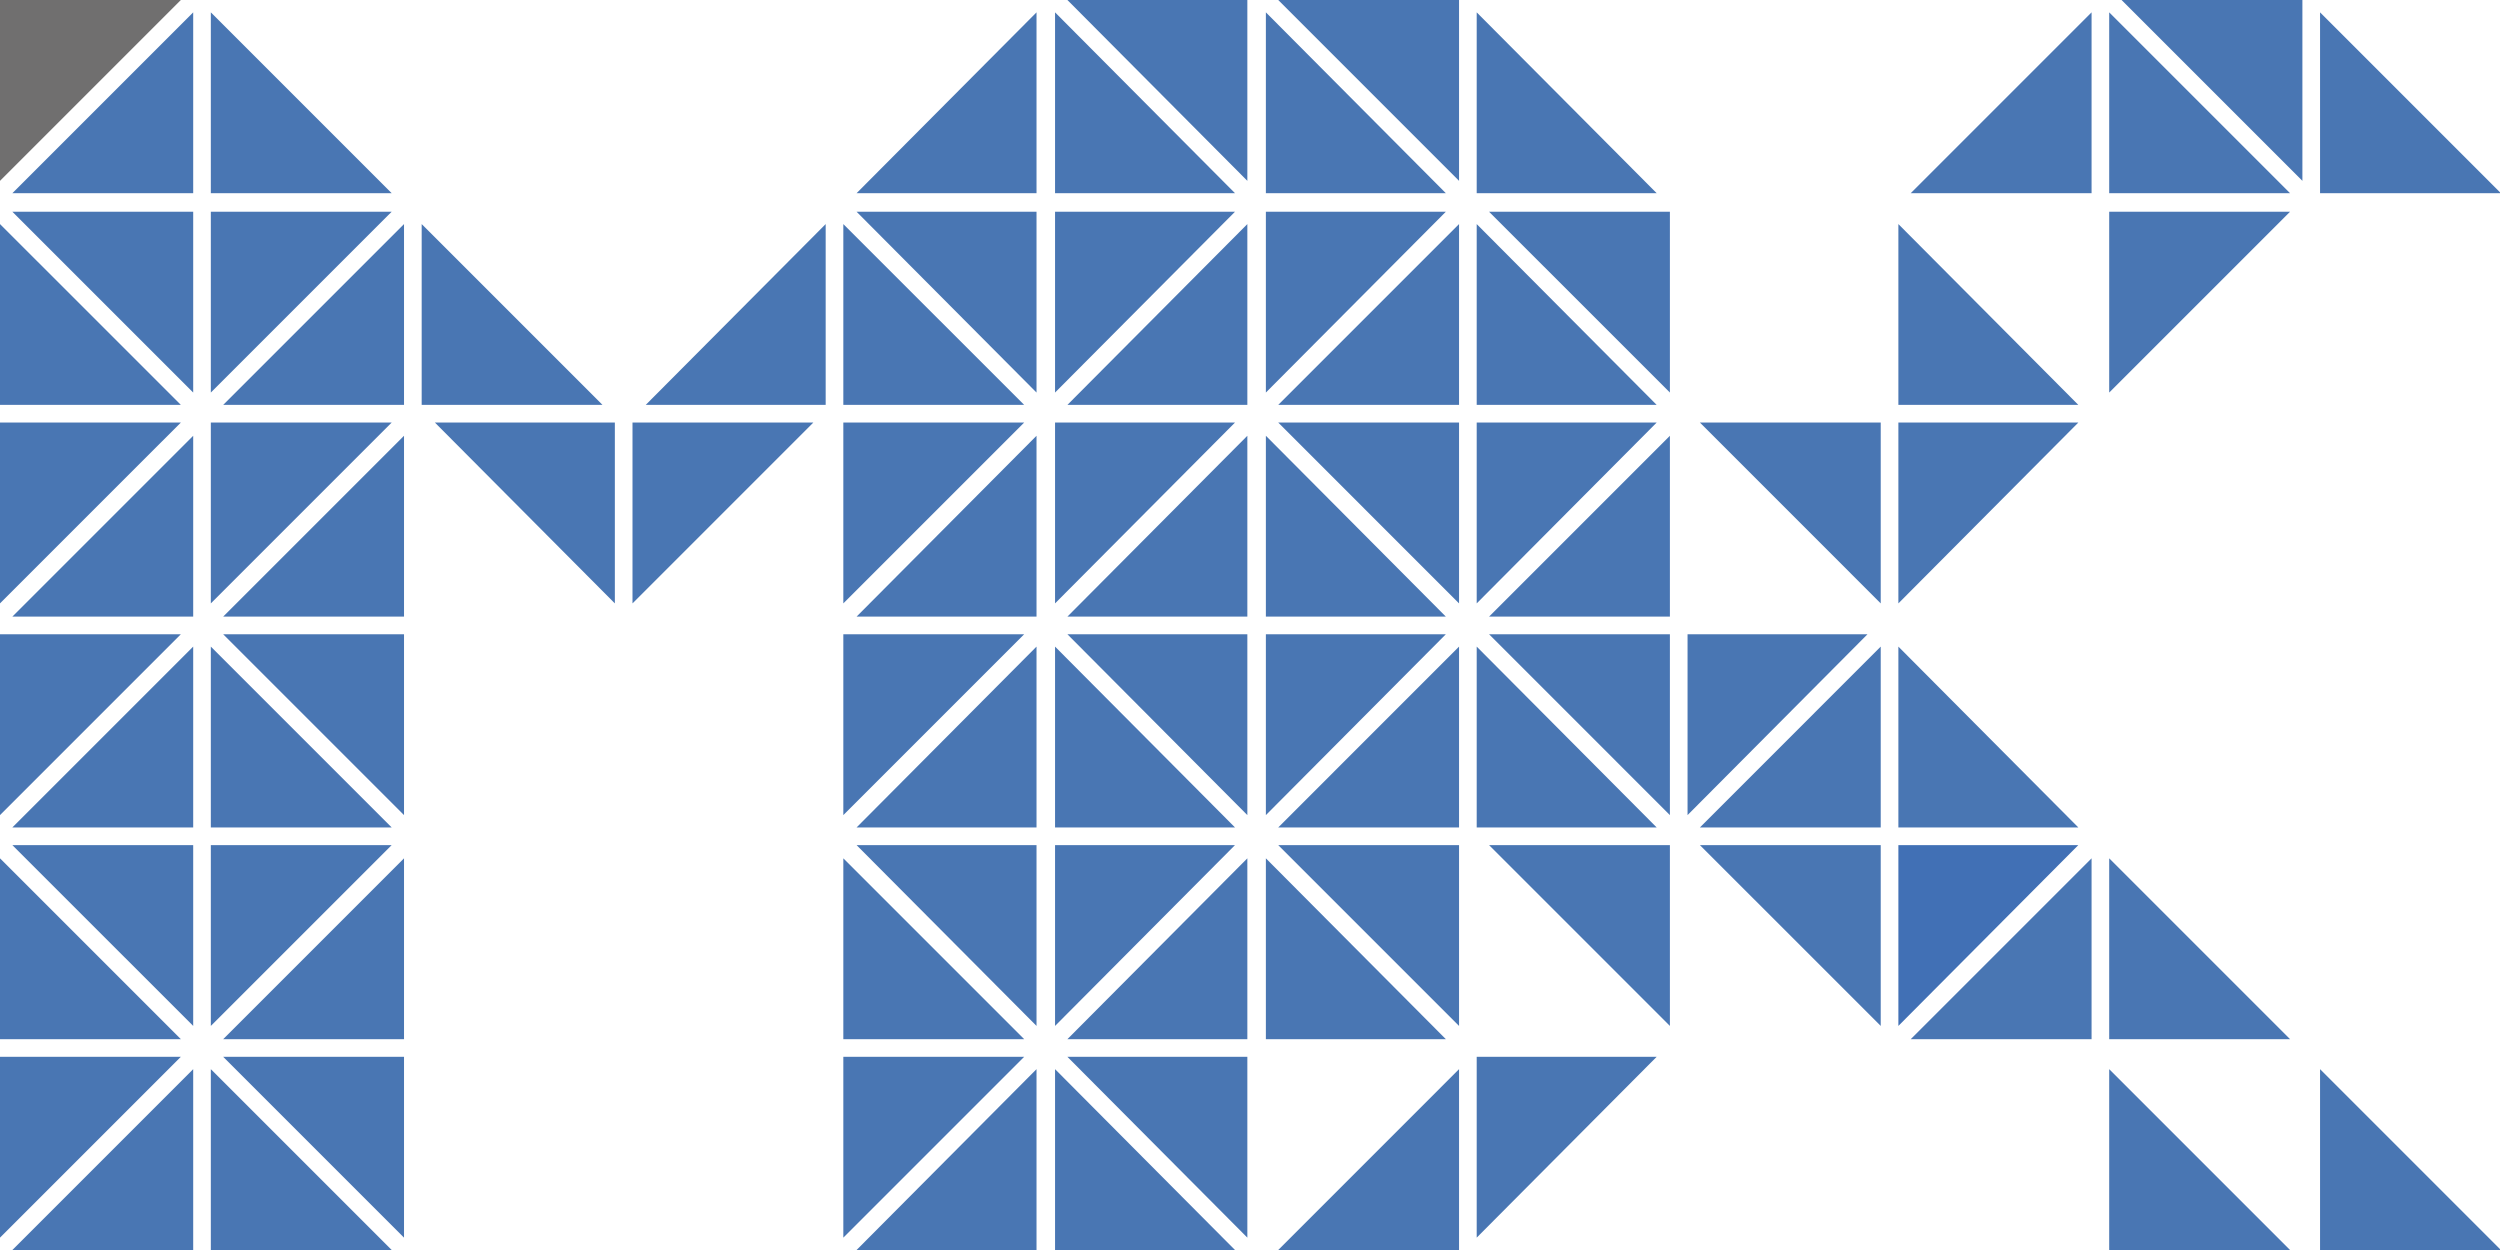 <svg width="100" height="50" viewBox="0 0 100 50" fill="none" xmlns="http://www.w3.org/2000/svg">
<g clip-path="url(#clip0_263_1523)">
<g clip-path="url(#clip1_263_1523)">
<path d="M15.667 16.902L8.433 24.136V16.902H15.667Z" fill="#4976B3"/>
<path d="M16.161 17.431V24.665H8.927L16.161 17.431Z" fill="#4976B3"/>
<path d="M7.234 16.902L0 24.136V16.902H7.234Z" fill="#4976B3"/>
<path d="M7.728 17.431V24.665H0.494L7.728 17.431Z" fill="#4976B3"/>
<path d="M15.667 33.098H8.433V25.864L15.667 33.098Z" fill="#4976B3"/>
<path d="M16.161 25.37V32.604L8.927 25.37H16.161Z" fill="#4976B3"/>
<path d="M7.234 25.37L0 32.604V25.37H7.234Z" fill="#4976B3"/>
<path d="M7.728 25.864V33.098H0.494L7.728 25.864Z" fill="#4976B3"/>
<path d="M15.667 33.804L8.433 41.037V33.804H15.667Z" fill="#4976B3"/>
<path d="M16.161 34.333V41.567H8.927L16.161 34.333Z" fill="#4976B3"/>
<path d="M0 34.333L7.234 41.567H0V34.333Z" fill="#4976B3"/>
<path d="M7.728 33.804V41.037L0.494 33.804H7.728Z" fill="#4976B3"/>
<path d="M8.433 50V42.766L15.667 50H8.433Z" fill="#4976B3"/>
<path d="M16.161 42.272V49.506L8.927 42.272H16.161Z" fill="#4976B3"/>
<path d="M0 42.272H7.234L0 49.506V42.272Z" fill="#4976B3"/>
<path d="M0.494 50L7.728 42.766V50H0.494Z" fill="#4976B3"/>
<path d="M83.133 33.804L75.935 41.037V33.804H83.133Z" fill="#4170B5"/>
<path d="M76.429 41.567L83.663 34.333V41.567H76.429Z" fill="#4976B3"/>
<path d="M75.229 33.804V41.037L67.996 33.804H75.229Z" fill="#4976B3"/>
<path d="M15.667 7.728H8.433V0.494L15.667 7.728Z" fill="#4976B3"/>
<path d="M16.867 8.963L24.1 16.196H16.867V8.963Z" fill="#4976B3"/>
<path d="M33.027 8.963V16.196H25.829L33.027 8.963Z" fill="#4976B3"/>
<path d="M24.594 16.902V24.136L17.396 16.902H24.594Z" fill="#4976B3"/>
<path d="M25.3 24.136V16.902H32.533L25.3 24.136Z" fill="#4976B3"/>
<path d="M7.234 0L0 7.234V0H7.234Z" fill="#706F6F"/>
<path d="M7.728 0.494V7.728H0.494L7.728 0.494Z" fill="#4976B3"/>
<path d="M15.667 8.469L8.433 15.702V8.469H15.667Z" fill="#4976B3"/>
<path d="M16.161 8.963V16.196H8.927L16.161 8.963Z" fill="#4976B3"/>
<path d="M7.728 8.469V15.702L0.494 8.469H7.728Z" fill="#4976B3"/>
<path d="M7.234 16.196H0V8.963L7.234 16.196Z" fill="#4976B3"/>
<path d="M49.4 16.902L42.202 24.136V16.902H49.4Z" fill="#4976B3"/>
<path d="M49.894 17.431V24.665H42.696L49.894 17.431Z" fill="#4976B3"/>
<path d="M40.967 16.902L33.733 24.136V16.902H40.967Z" fill="#4976B3"/>
<path d="M41.461 17.431V24.665H34.263L41.461 17.431Z" fill="#4976B3"/>
<path d="M49.4 33.098H42.202V25.864L49.4 33.098Z" fill="#4976B3"/>
<path d="M49.894 25.37V32.604L42.696 25.37H49.894Z" fill="#4976B3"/>
<path d="M40.967 25.37L33.733 32.604V25.37H40.967Z" fill="#4976B3"/>
<path d="M41.461 25.864V33.098H34.263L41.461 25.864Z" fill="#4976B3"/>
<path d="M42.202 33.804H49.4L42.202 41.037V33.804Z" fill="#4976B3"/>
<path d="M42.696 41.567L49.894 34.333V41.567H42.696Z" fill="#4976B3"/>
<path d="M40.967 41.567H33.733V34.333L40.967 41.567Z" fill="#4976B3"/>
<path d="M41.461 41.037L34.263 33.804H41.461V41.037Z" fill="#4976B3"/>
<path d="M49.4 50H42.202V42.766L49.4 50Z" fill="#4976B3"/>
<path d="M66.267 33.098H59.068V25.864L66.267 33.098Z" fill="#4976B3"/>
<path d="M49.894 42.272V49.506L42.696 42.272H49.894Z" fill="#4976B3"/>
<path d="M40.967 42.272L33.733 49.506V42.272H40.967Z" fill="#4976B3"/>
<path d="M41.461 42.766V50H34.263L41.461 42.766Z" fill="#4976B3"/>
<path d="M83.133 16.902L75.935 24.136V16.902H83.133Z" fill="#4976B3"/>
<path d="M75.229 16.902V24.136L67.996 16.902H75.229Z" fill="#4976B3"/>
<path d="M83.133 33.098H75.935V25.864L83.133 33.098Z" fill="#4976B3"/>
<path d="M74.7 25.37L67.502 32.604V25.37H74.7Z" fill="#4976B3"/>
<path d="M75.229 25.864V33.098H67.996L75.229 25.864Z" fill="#4976B3"/>
<path d="M58.362 0V7.234L51.129 0H58.362Z" fill="#4976B3"/>
<path d="M66.796 8.469V15.702L59.562 8.469H66.796Z" fill="#4976B3"/>
<path d="M57.834 8.469L50.635 15.702V8.469H57.834Z" fill="#4976B3"/>
<path d="M58.362 8.963V16.196H51.129L58.362 8.963Z" fill="#4976B3"/>
<path d="M66.267 16.902L59.068 24.136V16.902H66.267Z" fill="#4976B3"/>
<path d="M66.796 17.431V24.665H59.562L66.796 17.431Z" fill="#4976B3"/>
<path d="M50.635 17.431L57.834 24.665H50.635V17.431Z" fill="#4976B3"/>
<path d="M57.834 7.728H50.635V0.494L57.834 7.728Z" fill="#4976B3"/>
<path d="M50.635 34.333L57.834 41.567H50.635V34.333Z" fill="#4976B3"/>
<path d="M66.267 16.196H59.068V8.963L66.267 16.196Z" fill="#4976B3"/>
<path d="M66.796 25.37V32.604L59.562 25.37H66.796Z" fill="#4976B3"/>
<path d="M57.834 25.37L50.635 32.604V25.37H57.834Z" fill="#4976B3"/>
<path d="M58.362 25.864V33.098H51.129L58.362 25.864Z" fill="#4976B3"/>
<path d="M66.267 42.272L59.068 49.506V42.272H66.267Z" fill="#4976B3"/>
<path d="M58.362 24.136L51.129 16.902H58.362V24.136Z" fill="#4976B3"/>
<path d="M66.796 41.037L59.562 33.804H66.796V41.037Z" fill="#4976B3"/>
<path d="M58.362 41.037L51.129 33.804H58.362V41.037Z" fill="#4976B3"/>
<path d="M58.362 42.766V50H51.129L58.362 42.766Z" fill="#4976B3"/>
<path d="M66.267 7.728H59.068V0.494L66.267 7.728Z" fill="#4976B3"/>
<path d="M100.035 50H92.802V42.766L100.035 50Z" fill="#4976B3"/>
<path d="M84.368 42.766L91.602 50H84.368V42.766Z" fill="#4976B3"/>
<path d="M84.368 34.333L91.602 41.567H84.368V34.333Z" fill="#4976B3"/>
<path d="M76.429 7.728L83.663 0.494V7.728H76.429Z" fill="#4976B3"/>
<path d="M83.133 16.196H75.935V8.963L83.133 16.196Z" fill="#4976B3"/>
<path d="M49.4 7.728H42.202V0.494L49.4 7.728Z" fill="#4976B3"/>
<path d="M49.894 0V7.234L42.696 0H49.894Z" fill="#4976B3"/>
<path d="M41.461 0.494V7.728H34.263L41.461 0.494Z" fill="#4976B3"/>
<path d="M49.4 8.469L42.202 15.702V8.469H49.4Z" fill="#4976B3"/>
<path d="M49.894 16.196H42.696L49.894 8.963V16.196Z" fill="#4976B3"/>
<path d="M100.035 7.728H92.802V0.494L100.035 7.728Z" fill="#4976B3"/>
<path d="M84.368 0.494L91.602 7.728H84.368V0.494Z" fill="#4976B3"/>
<path d="M92.096 0V7.234L84.862 0H92.096Z" fill="#4976B3"/>
<path d="M84.368 8.469H91.602L84.368 15.702V8.469Z" fill="#4976B3"/>
<path d="M41.461 8.469V15.702L34.263 8.469H41.461Z" fill="#4976B3"/>
<path d="M33.733 8.963L40.967 16.196H33.733V8.963Z" fill="#4976B3"/>
</g>
</g>
<defs>
<clipPath id="clip0_263_1523">
<rect width="100" height="50" fill="white"/>
</clipPath>
<clipPath id="clip1_263_1523">
<rect width="100.035" height="50" fill="white"/>
</clipPath>
</defs>
</svg>

